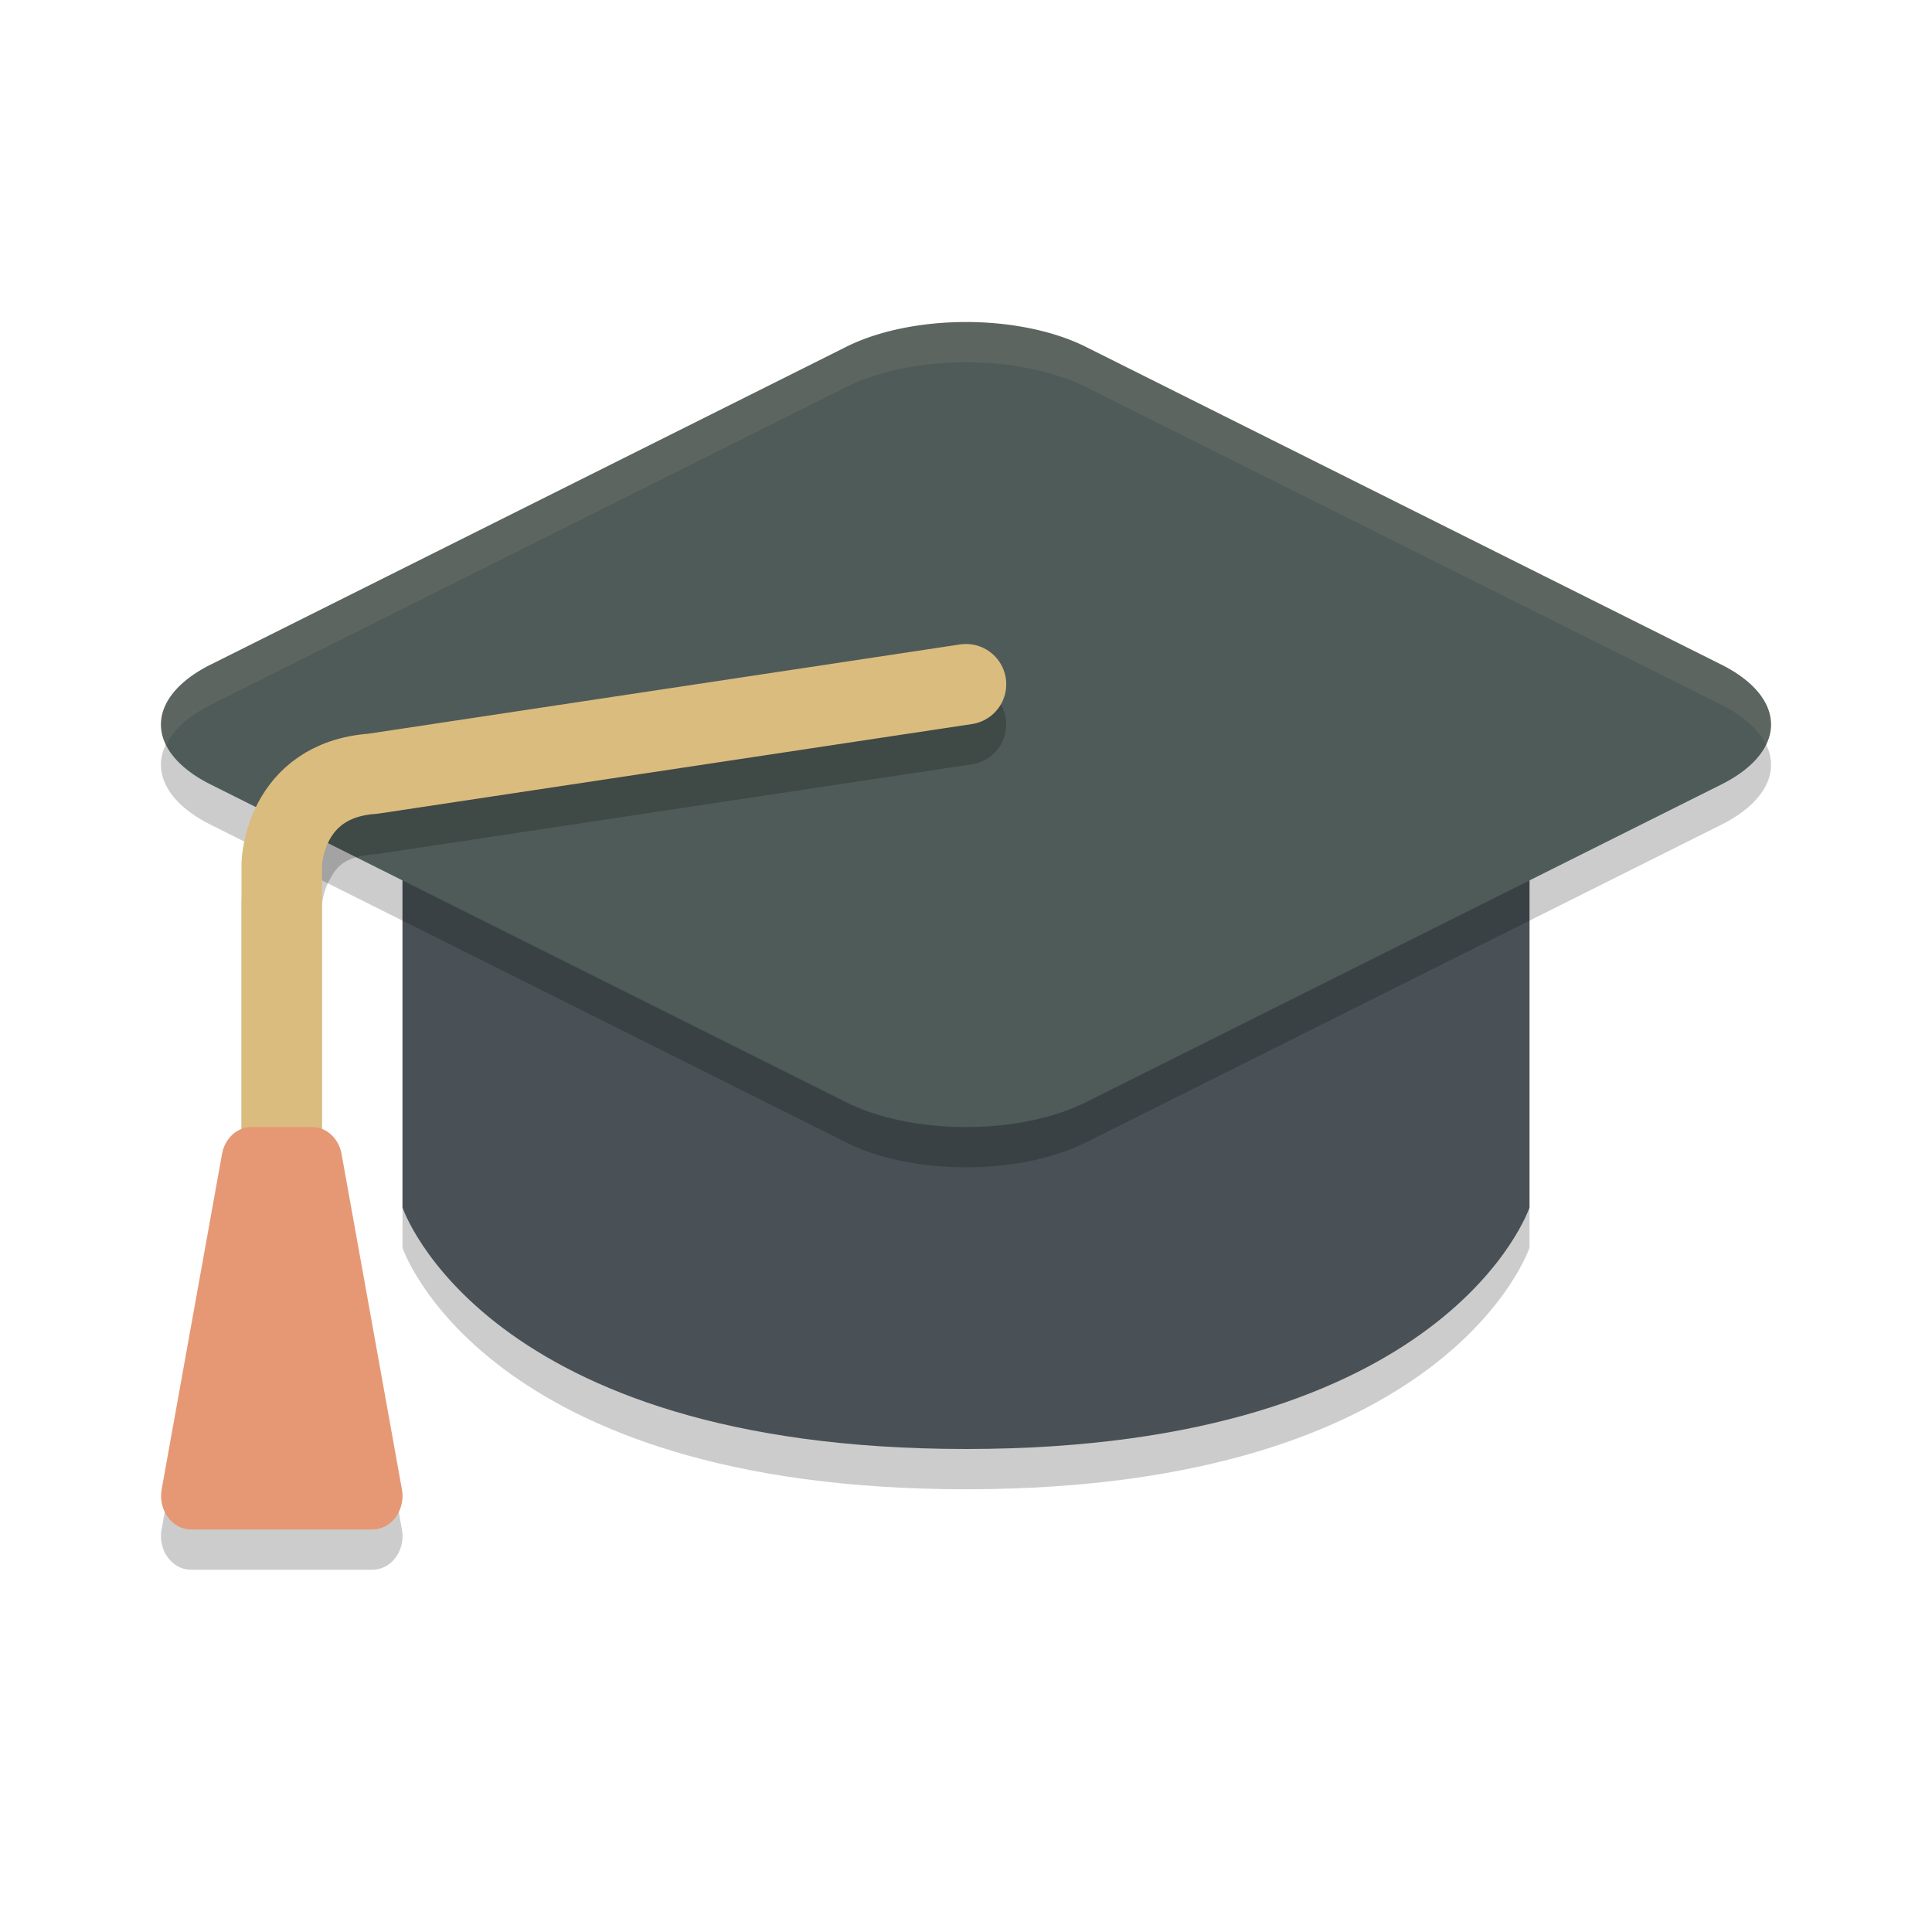 <svg xmlns="http://www.w3.org/2000/svg" width="24" height="24" version="1.1">
 <path style="opacity:0.2" d="M 5,10 H 19 v 5.5 c 0,0 -1,3 -7,3 -6,0 -7,-3 -7,-3 z"/>
 <path style="fill:#495156" d="M 5,9.5 H 19 v 5.5 c 0,0 -1,3 -7,3 -6,0 -7,-3 -7,-3 z"/>
 <path style="opacity:0.2" d="M 11.765,4.507 A 2.104,1.052 0 0 0 10.513,4.808 L 2.615,8.757 a 2.104,1.052 0 0 0 0,1.487 l 7.898,3.949 a 2.104,1.052 0 0 0 2.974,0 l 7.898,-3.949 a 2.104,1.052 0 0 0 0,-1.487 L 13.487,4.808 A 2.104,1.052 0 0 0 11.765,4.507 Z"/>
 <path style="fill:#4f5b58" d="M 11.765,4.007 A 2.104,1.052 0 0 0 10.513,4.308 L 2.615,8.257 a 2.104,1.052 0 0 0 0,1.487 l 7.898,3.949 a 2.104,1.052 0 0 0 2.974,0 l 7.898,-3.949 a 2.104,1.052 0 0 0 0,-1.487 L 13.487,4.308 A 2.104,1.052 0 0 0 11.765,4.007 Z"/>
 <path style="opacity:0.2" d="M 11.926,8.506 4.57,9.616 C 3.877,9.674 3.414,10.085 3.211,10.462 3.006,10.844 3,11.215 3,11.215 a 0.5,0.5 0 0 0 0,0.013 V 14.527 A 0.375,0.417 0 0 0 2.757,14.835 L 2.007,19.002 A 0.375,0.417 0 0 0 2.375,19.5 H 4.625 A 0.375,0.417 0 0 0 4.993,19.002 L 4.243,14.835 A 0.375,0.417 0 0 0 4,14.527 v -3.287 c 0,0 0.008,-0.149 0.092,-0.306 0.084,-0.157 0.177,-0.296 0.572,-0.323 a 0.5,0.5 0 0 0 0.04,-0.005 L 12.074,9.494 A 0.5,0.5 0 0 0 12.494,8.926 0.5,0.5 0 0 0 11.926,8.506 Z"/>
 <path style="fill:none;stroke:#dbbc7f;stroke-width:1;stroke-linecap:round;stroke-linejoin:round" d="M 12,8.5 4.63,9.612 C 3.527,9.689 3.5,10.728 3.5,10.728 v 4.273"/>
 <path style="fill:#e69875" d="M 3.125,14 A 0.375,0.417 0 0 0 2.758,14.335 l -0.75,4.167 a 0.375,0.417 0 0 0 0.368,0.498 H 4.625 A 0.375,0.417 0 0 0 4.993,18.502 L 4.243,14.335 A 0.375,0.417 0 0 0 3.875,14 Z"/>
 <path style="opacity:0.1;fill:#d3c6aa" d="m 11.765,4.007 a 2.104,1.052 0 0 0 -1.252,0.301 L 2.616,8.257 A 2.104,1.052 0 0 0 2.066,9.25 2.104,1.052 0 0 1 2.616,8.757 L 10.513,4.808 a 2.104,1.052 0 0 1 1.252,-0.301 2.104,1.052 0 0 1 1.723,0.301 l 7.897,3.949 A 2.104,1.052 0 0 1 21.939,9.25 2.104,1.052 0 0 0 21.385,8.257 L 13.487,4.308 a 2.104,1.052 0 0 0 -1.723,-0.301 z"/>
</svg>
